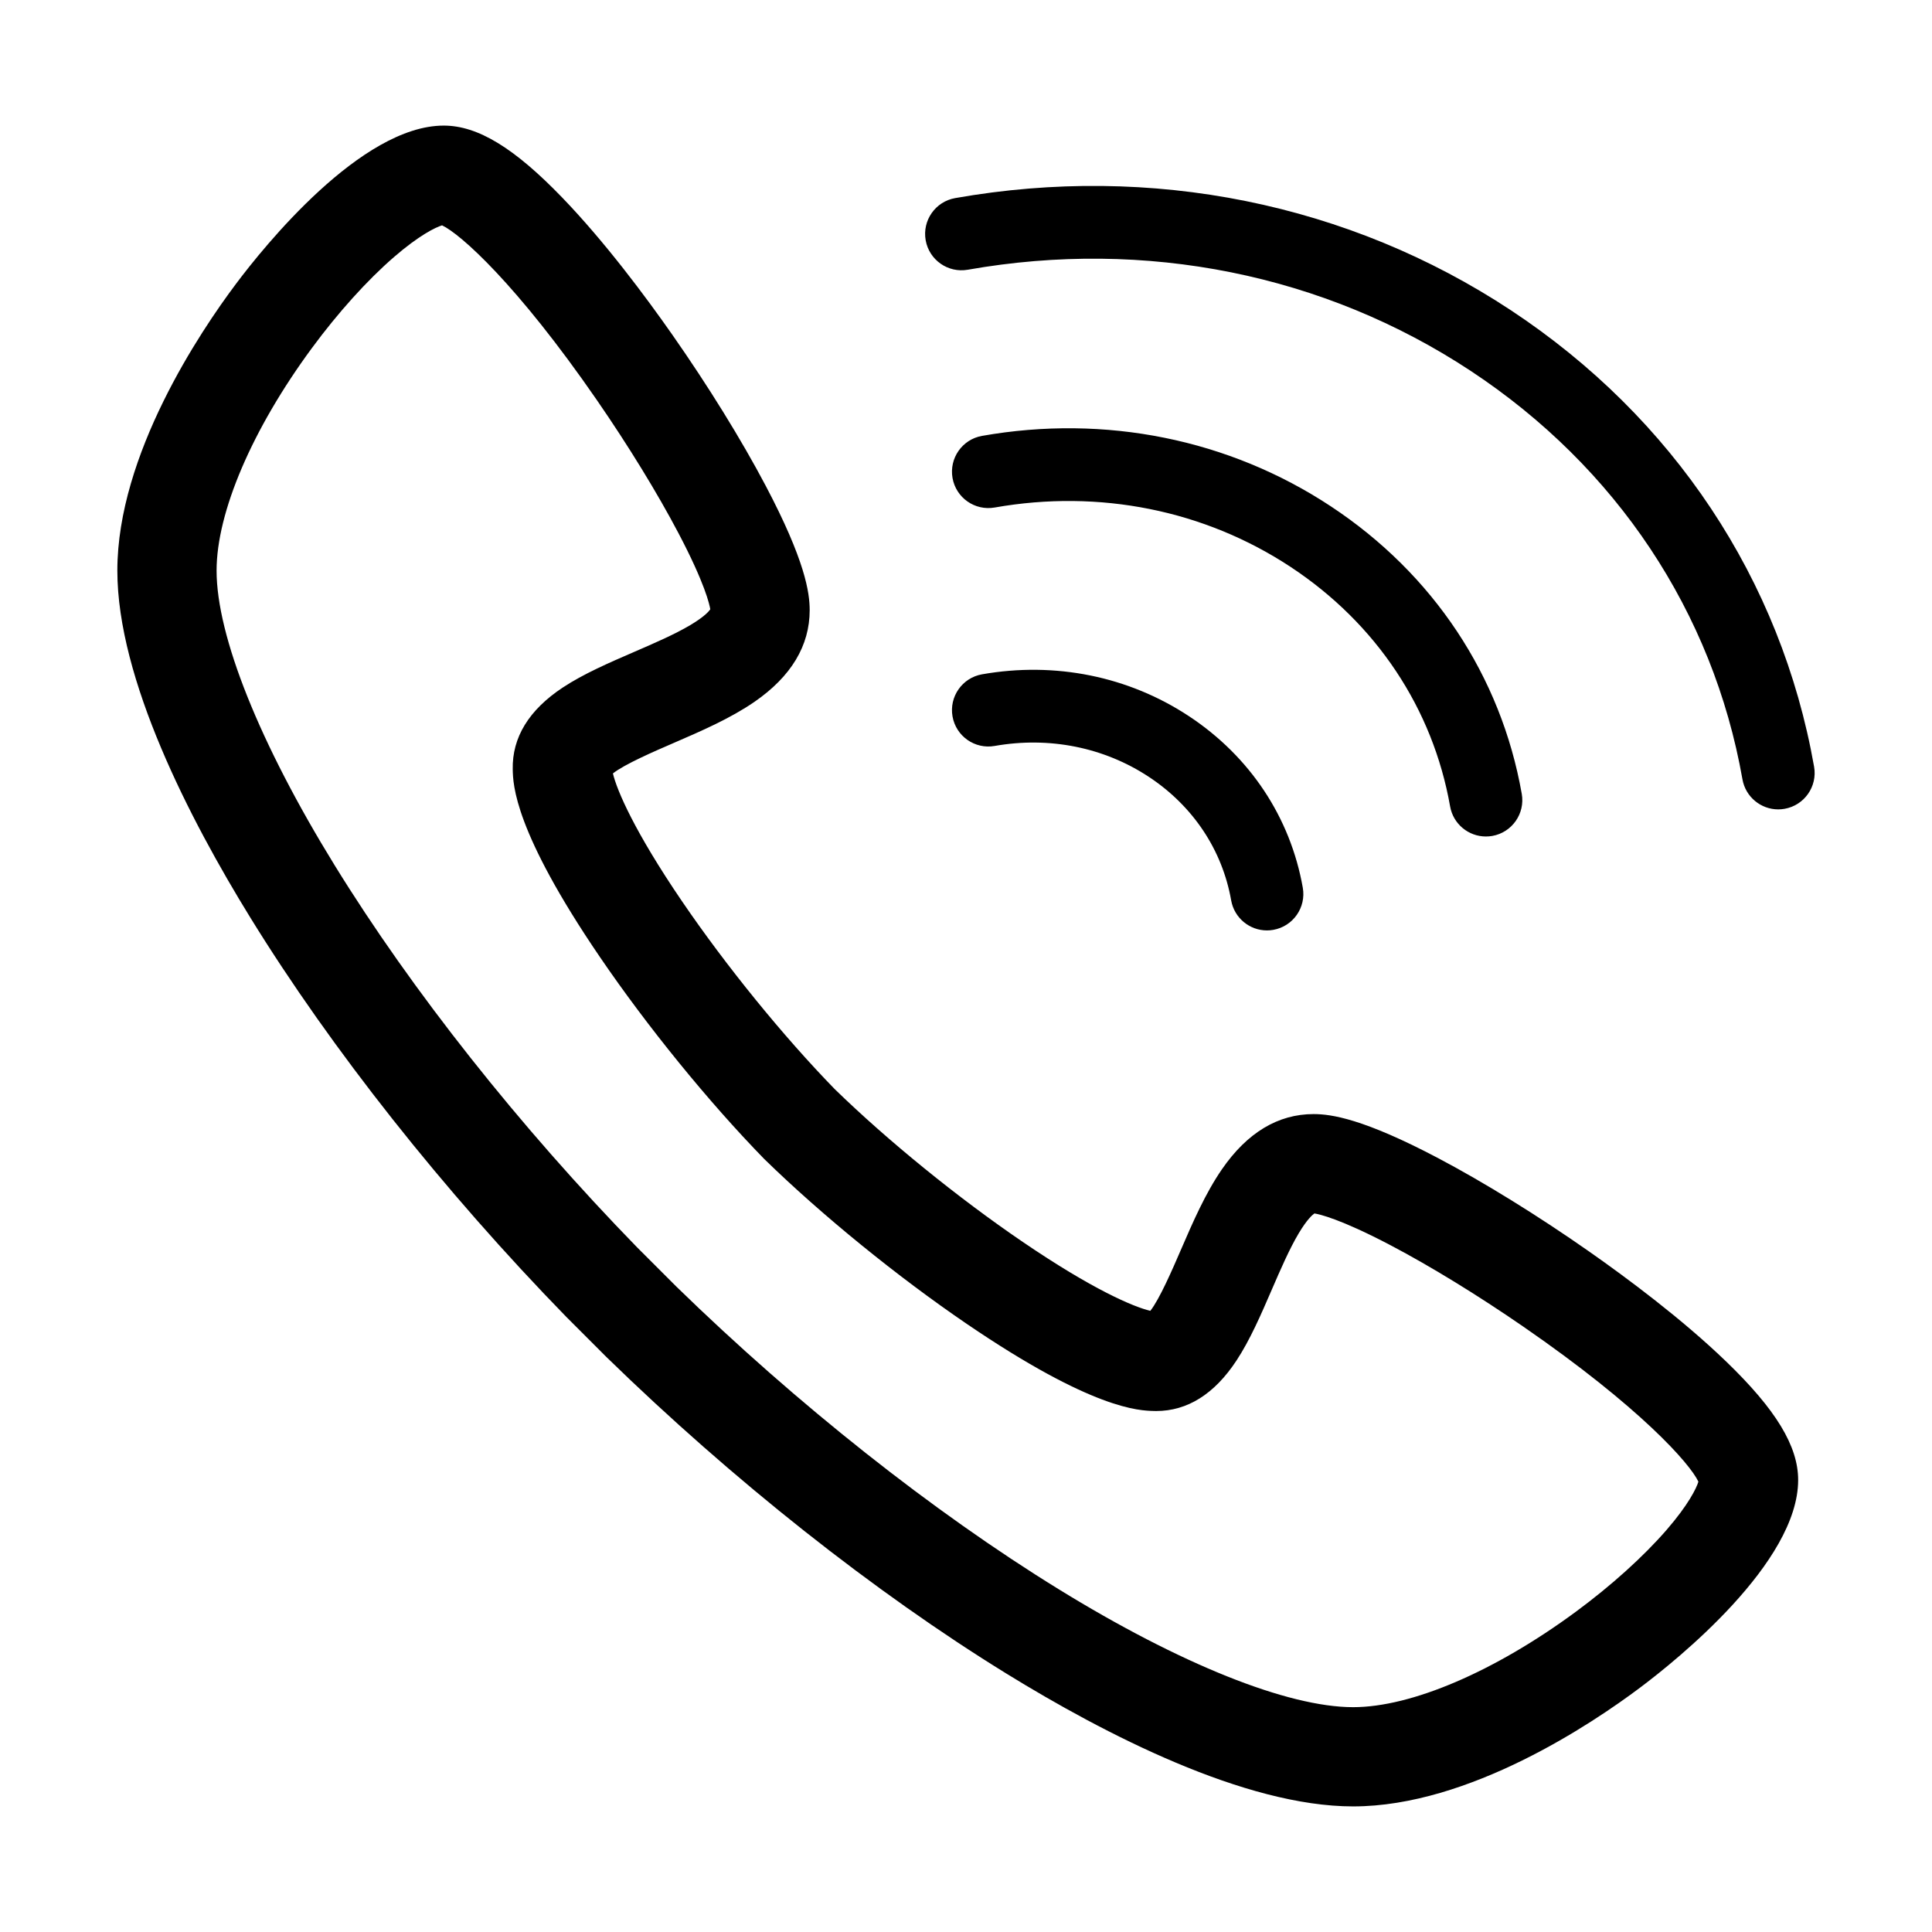 <?xml version="1.0" standalone="no"?><!DOCTYPE svg PUBLIC "-//W3C//DTD SVG 1.1//EN" "http://www.w3.org/Graphics/SVG/1.1/DTD/svg11.dtd"><svg t="1496999120633" class="icon" style="" viewBox="0 0 1024 1024" version="1.1" xmlns="http://www.w3.org/2000/svg" p-id="21474" xmlns:xlink="http://www.w3.org/1999/xlink" width="200" height="200"><defs><style type="text/css"></style></defs><path d="M717.193 957.432c-57.473 0-131.677-38.286-183.806-70.416-69.809-43.018-145.013-102.531-211.765-167.57l-0.245-0.237-21.192-21.197c-65.044-66.752-124.552-141.963-167.569-211.77-32.126-52.125-70.421-126.327-70.421-183.807 0-61.505 43.982-126.784 62.891-151.996 14.752-19.677 66.305-83.871 110.106-83.871 17.987 0 37.357 11.768 62.815 38.17 22.515 23.346 44.118 52.363 58.278 72.595 19.012 27.165 36.599 55.6 49.524 80.082 20.916 39.64 23.34 56.639 23.34 65.979 0 18.841-9.843 35.186-29.25 48.579-12.786 8.812-28.125 15.448-42.955 21.867-10.009 4.328-25.988 11.234-32.085 16.097 2.128 9.004 11.427 30.756 36.536 67.628 23.404 34.358 53.666 71.588 81.007 99.667 28.073 27.336 65.298 57.603 99.671 81 36.857 25.111 58.605 34.41 67.618 36.536 4.853-6.092 11.77-22.069 16.093-32.072 6.419-14.841 13.055-30.179 21.872-42.966 13.393-19.407 29.737-29.246 48.579-29.246 9.345 0 26.34 2.424 65.984 23.335 24.482 12.925 52.923 30.511 80.082 49.524 20.226 14.166 49.244 35.769 72.594 58.278 26.396 25.463 38.166 44.828 38.166 62.819 0 43.795-64.189 95.349-83.865 110.102C843.983 913.454 778.699 957.432 717.193 957.432L717.193 957.432 717.193 957.432 717.193 957.432zM358.45 681.888c64.037 62.383 135.957 119.322 202.538 160.347 64.552 39.784 121.487 62.601 156.206 62.601 30.926 0 75.019-18.893 117.952-50.521 18.821-13.876 35.951-29.324 48.233-43.5 11.525-13.305 15.737-21.986 16.807-25.49-4.451-9.574-30.91-39.488-92.655-82.086-24.222-16.709-49.265-32.063-70.514-43.236-26.677-14.025-37.802-16.45-40.345-16.848-0.991 0.678-3.898 3.109-8.313 10.512-4.945 8.292-9.699 19.281-14.297 29.909-5.655 13.082-11.509 26.61-18.686 37.522-11.675 17.758-26.007 26.766-42.596 26.777-0.302 0-0.612-0.005-0.934-0.021-8.075-0.166-32.66-0.69-99.392-46.141-36.847-25.1-76.854-57.641-107.018-87.062l-0.473-0.463c-29.411-30.174-61.951-70.176-87.045-107.019-45.456-66.731-45.985-91.317-46.156-99.396-0.358-16.895 8.556-31.471 26.489-43.349 10.97-7.258 24.613-13.159 37.802-18.873 10.622-4.593 21.608-9.345 29.9-14.284 7.405-4.411 9.843-7.322 10.512-8.313-0.4-2.543-2.817-13.662-16.848-40.345-11.173-21.245-26.527-46.292-43.23-70.51-42.597-61.754-72.517-88.208-82.086-92.659-3.503 1.073-12.185 5.287-25.49 16.812-14.182 12.277-29.63 29.411-43.495 48.231-31.633 42.925-50.521 87.02-50.521 117.947 0 34.721 22.812 91.655 62.59 156.206 41.035 66.58 97.974 138.501 160.347 202.539L358.45 681.888 358.45 681.888 358.45 681.888 358.45 681.888zM671.504 493.143c-9.179 0-17.311-6.58-18.962-15.935-4.722-26.755-20.211-49.997-43.625-65.456-23.745-15.67-52.767-21.486-81.726-16.382-10.492 1.853-20.487-5.151-22.335-15.639-1.846-10.483 5.152-20.481 15.635-22.329 38.716-6.827 77.66 1.048 109.666 22.179 32.343 21.347 53.779 53.64 60.353 90.933 1.848 10.481-5.153 20.481-15.634 22.328C673.74 493.044 672.615 493.143 671.504 493.143L671.504 493.143 671.504 493.143zM787.552 443.358c-9.174 0-17.31-6.58-18.96-15.93-9.153-51.916-39.152-96.988-84.468-126.897-45.654-30.133-101.39-41.335-156.932-31.538-10.492 1.847-20.481-5.152-22.335-15.635-1.846-10.487 5.152-20.487 15.635-22.333 65.298-11.509 130.95 1.743 184.864 37.329 54.252 35.81 90.195 89.922 101.203 152.382 1.852 10.483-5.153 20.481-15.635 22.335C789.789 443.259 788.662 443.358 787.552 443.358L787.552 443.358 787.552 443.358zM942.497 428.99c-9.179 0-17.315-6.585-18.962-15.935C907.916 324.453 856.763 247.573 779.508 196.584c-77.586-51.205-172.255-70.25-266.556-53.623-10.481 1.847-20.476-5.152-22.328-15.64-1.848-10.481 5.153-20.481 15.639-22.328 104.051-18.349 208.637 2.75 294.489 59.414 86.18 56.884 143.274 142.814 160.755 241.956 1.848 10.481-5.158 20.481-15.644 22.328C944.738 428.892 943.612 428.99 942.497 428.99L942.497 428.99 942.497 428.99z" p-id="21475"></path></svg>